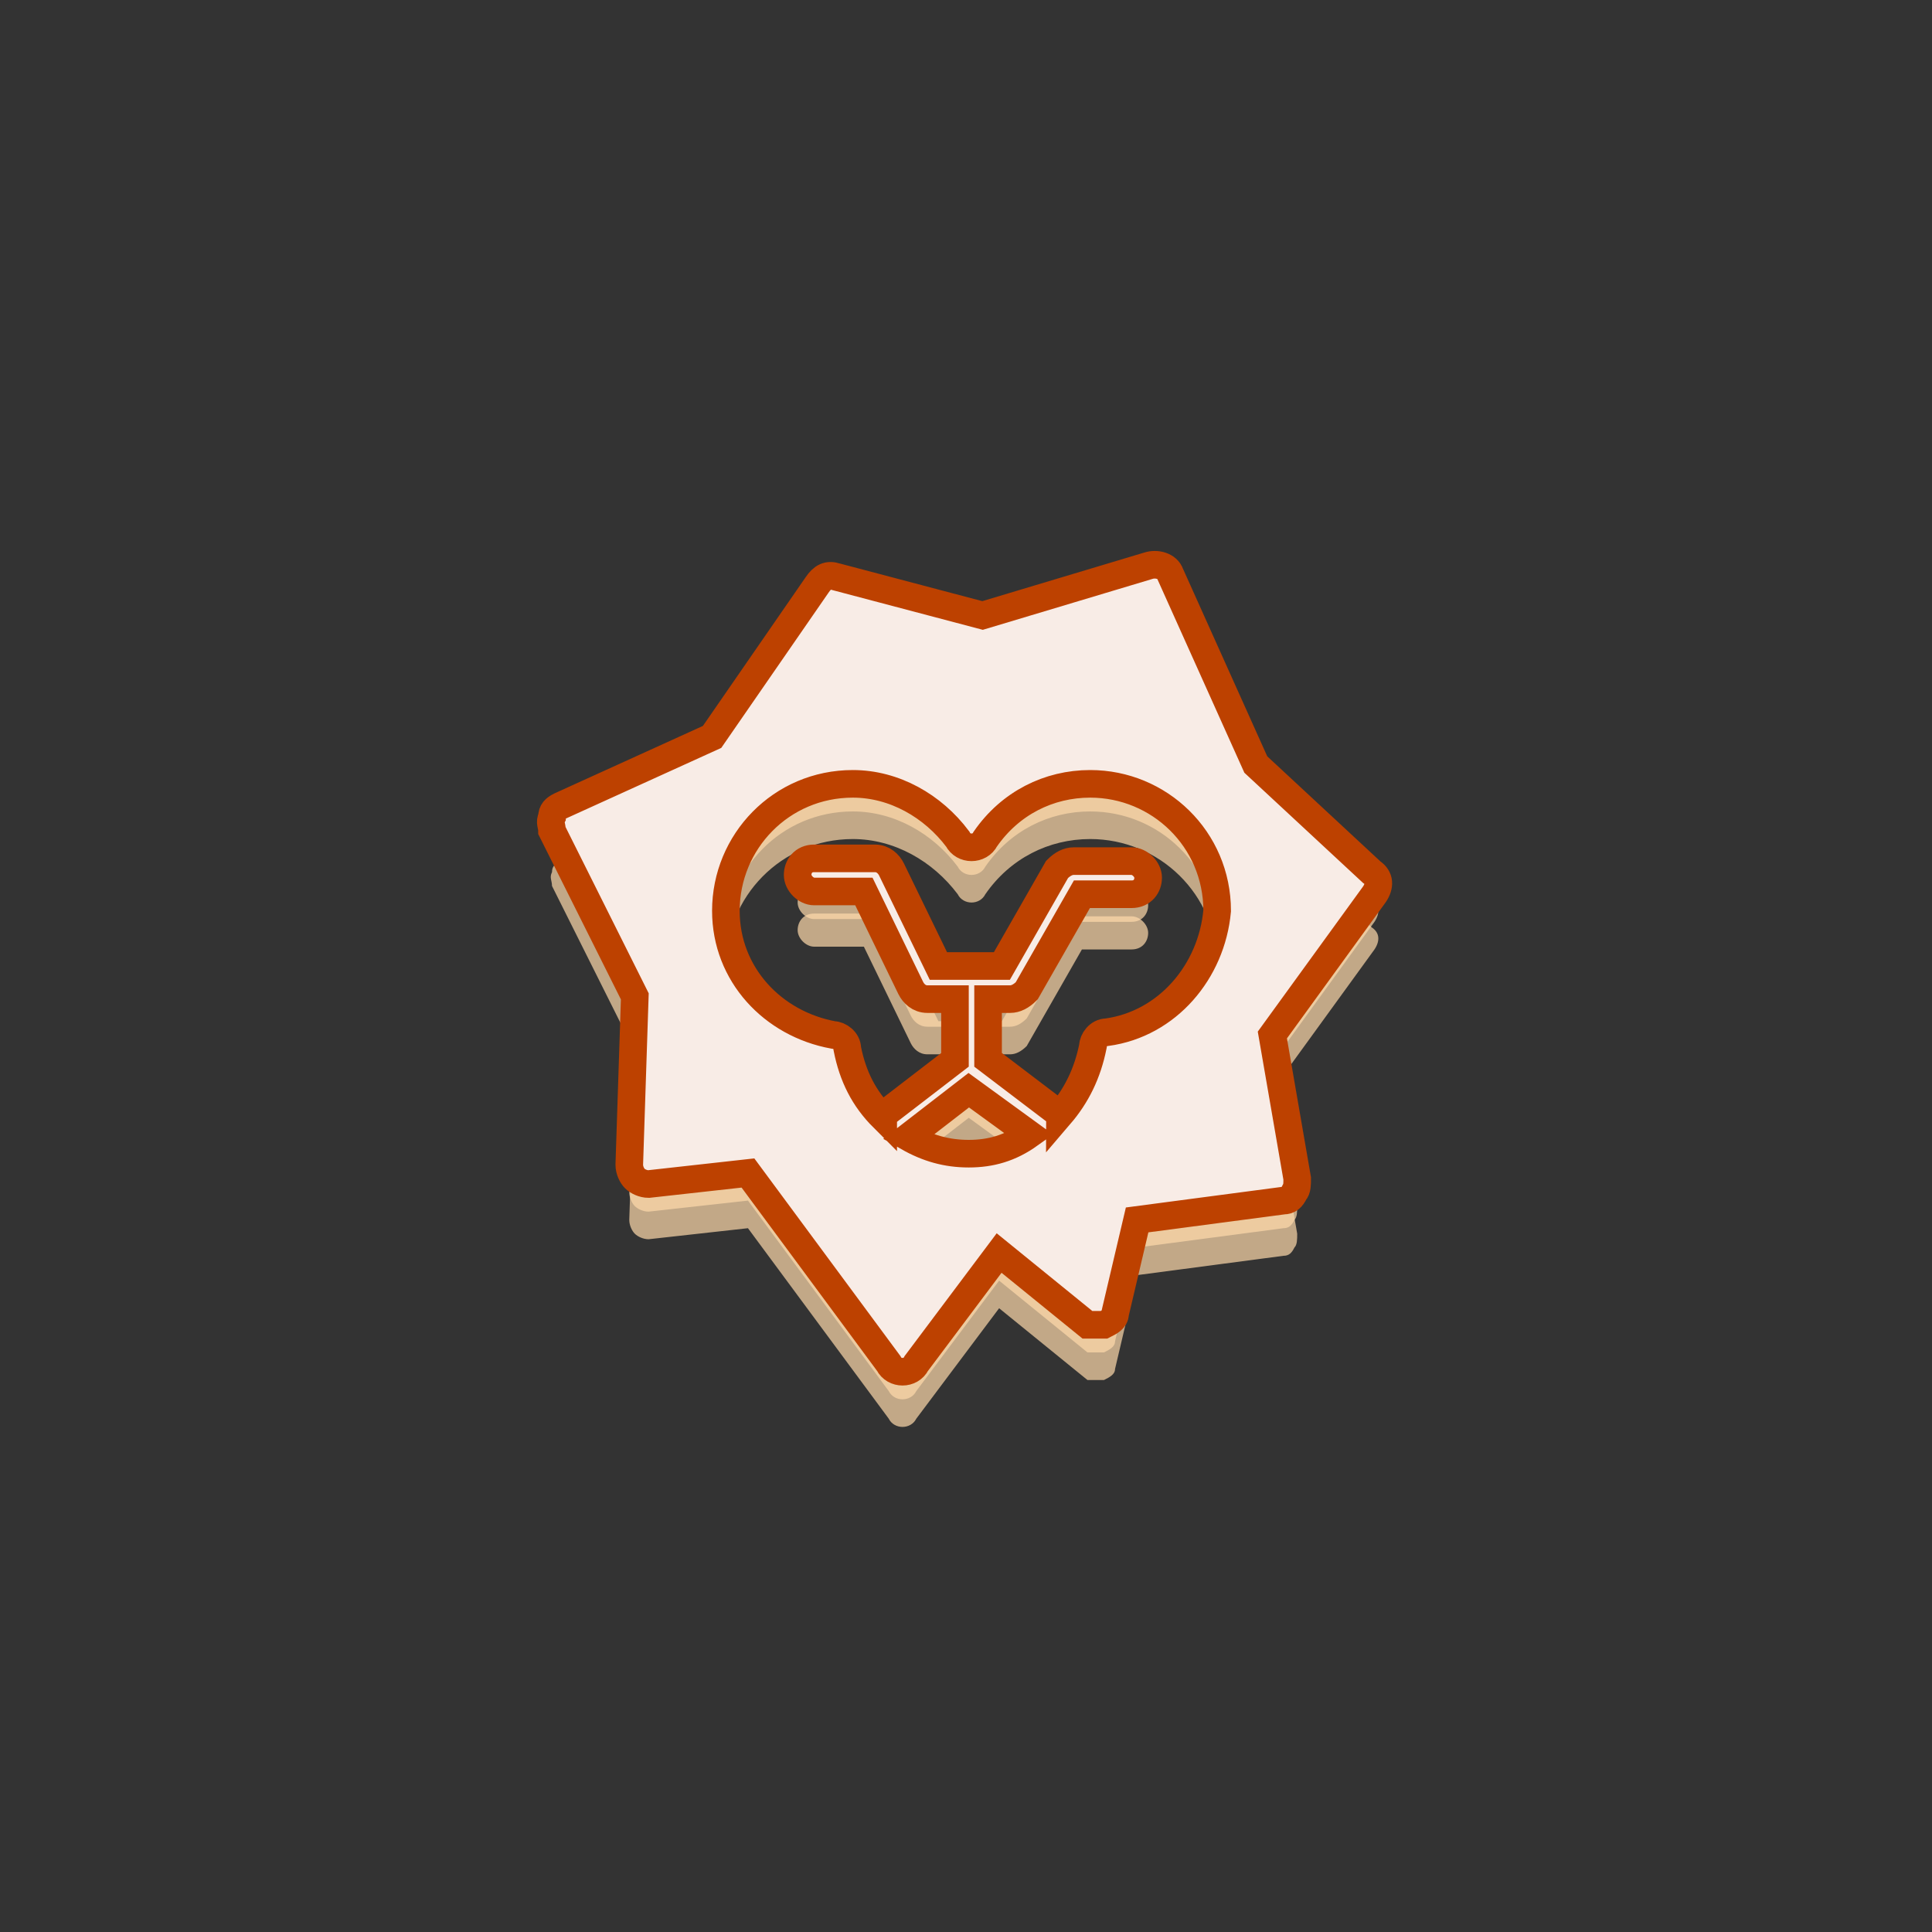 <svg xmlns="http://www.w3.org/2000/svg" width="70" height="70" viewBox="0 0 70 70" style="width: 100%; height: 100%;"><rect x="0" y="0" width="70" height="70" fill="#333333" stroke="none"/><desc>Made with illustrio</desc>
  
<g class="shadow2" transform="matrix(1,0,0,1,0,2)"><g fill="none" fill-rule="evenodd" stroke="none" style="fill-opacity: 0.7;" class="secondary-fill">
    
    <path fill="none" d="M26.5,7.7 L23.4,0.8 C23.3,0.5 22.9,0.4 22.6,0.5 L16.6,2.3 L11.3,0.9 C11,0.8 10.8,0.9 10.6,1.2 L6.8,6.7 L1.3,9.2 C1.1,9.3 1,9.4 1,9.6 C0.9,9.8 1,9.9 1,10.1 L4,16.1 L3.8,22.2 C3.8,22.4 3.9,22.6 4,22.7 C4.1,22.8 4.3,22.9 4.5,22.9 L8.1,22.5 L13.2,29.4 C13.3,29.6 13.5,29.7 13.7,29.7 L13.7,29.7 C13.9,29.7 14.1,29.6 14.2,29.4 L17.2,25.4 L20.4,28 C20.6,28 20.8,28 21,28 C21.2,27.9 21.4,27.8 21.4,27.6 L22.2,24.2 L27.5,23.5 C27.7,23.5 27.8,23.4 27.9,23.2 C28,23.1 28,22.9 28,22.7 L27.1,17.5 L30.8,12.4 C31,12.1 31,11.8 30.7,11.6 L26.5,7.7 L26.5,7.7 Z M16.1,21.8 C15.3,21.8 14.6,21.6 13.9,21.2 L16.1,19.5 L18.3,21.1 C17.6,21.6 16.9,21.8 16.1,21.8 L16.1,21.8 Z M21.1,17.4 C20.8,17.4 20.6,17.7 20.6,17.9 C20.4,18.9 20,19.7 19.4,20.4 C19.4,20.4 19.4,20.3 19.3,20.3 L16.8,18.4 L16.8,16.2 L17.6,16.2 C17.8,16.2 18,16.1 18.2,15.9 L20.2,12.4 L22,12.4 C22.4,12.4 22.6,12.1 22.6,11.8 C22.6,11.5 22.3,11.2 22,11.2 L19.9,11.2 C19.7,11.2 19.5,11.3 19.3,11.5 L17.3,15 L15,15 L13.3,11.5 C13.2,11.3 13,11.1 12.7,11.1 L10.5,11.1 C10.1,11.1 9.9,11.4 9.9,11.7 C9.9,12 10.2,12.3 10.5,12.3 L12.3,12.3 L14,15.8 C14.1,16 14.3,16.2 14.6,16.2 L15.6,16.2 L15.6,18.4 L13,20.4 C13,20.4 13,20.4 13,20.5 C12.3,19.8 11.9,19 11.7,18 C11.7,17.7 11.4,17.5 11.2,17.5 C9,17.1 7.3,15.3 7.3,13 C7.3,10.5 9.3,8.4 11.9,8.4 C13.4,8.4 14.8,9.2 15.7,10.4 C15.8,10.6 16,10.7 16.2,10.7 C16.4,10.7 16.6,10.6 16.7,10.4 C17.6,9.1 19,8.4 20.5,8.4 C23,8.4 25.1,10.4 25.1,13 C24.9,15.2 23.3,17.1 21.1,17.4 L21.1,17.4 Z" transform="translate(19 20)" stroke="none" style="fill-opacity: 0.7;" class="secondary-fill"></path>
  </g></g><g class="shadow" transform="matrix(1,0,0,1,0,1)"><g fill="none" fill-rule="evenodd" stroke="none" style="fill-opacity: 0.7;" class="secondary-fill">
    
    <path fill="none" d="M26.5,7.7 L23.4,0.8 C23.3,0.5 22.9,0.4 22.6,0.5 L16.6,2.3 L11.3,0.9 C11,0.8 10.8,0.9 10.6,1.2 L6.8,6.7 L1.3,9.2 C1.1,9.3 1,9.4 1,9.6 C0.9,9.8 1,9.9 1,10.1 L4,16.1 L3.8,22.2 C3.8,22.4 3.9,22.6 4,22.7 C4.1,22.8 4.3,22.9 4.5,22.9 L8.1,22.5 L13.2,29.4 C13.3,29.6 13.5,29.7 13.7,29.7 L13.7,29.7 C13.9,29.7 14.1,29.6 14.2,29.4 L17.2,25.4 L20.4,28 C20.6,28 20.8,28 21,28 C21.2,27.9 21.4,27.8 21.4,27.6 L22.2,24.2 L27.5,23.5 C27.7,23.5 27.8,23.4 27.9,23.2 C28,23.1 28,22.9 28,22.7 L27.1,17.5 L30.8,12.4 C31,12.1 31,11.8 30.7,11.6 L26.5,7.7 L26.5,7.7 Z M16.1,21.8 C15.3,21.8 14.6,21.6 13.9,21.2 L16.1,19.5 L18.3,21.1 C17.6,21.6 16.9,21.8 16.1,21.8 L16.1,21.8 Z M21.1,17.4 C20.8,17.4 20.6,17.7 20.6,17.9 C20.4,18.9 20,19.7 19.4,20.4 C19.4,20.4 19.4,20.3 19.3,20.3 L16.8,18.4 L16.8,16.2 L17.6,16.2 C17.8,16.2 18,16.1 18.2,15.9 L20.2,12.4 L22,12.4 C22.4,12.4 22.6,12.1 22.6,11.8 C22.6,11.5 22.3,11.2 22,11.2 L19.9,11.2 C19.7,11.2 19.5,11.3 19.3,11.5 L17.3,15 L15,15 L13.3,11.5 C13.2,11.3 13,11.1 12.7,11.1 L10.5,11.1 C10.1,11.1 9.9,11.4 9.9,11.7 C9.9,12 10.2,12.3 10.5,12.3 L12.3,12.3 L14,15.8 C14.1,16 14.3,16.2 14.6,16.2 L15.6,16.2 L15.6,18.4 L13,20.4 C13,20.4 13,20.4 13,20.5 C12.3,19.8 11.9,19 11.7,18 C11.7,17.7 11.4,17.5 11.2,17.5 C9,17.1 7.3,15.3 7.3,13 C7.3,10.5 9.3,8.4 11.9,8.4 C13.4,8.4 14.8,9.2 15.7,10.4 C15.8,10.6 16,10.7 16.2,10.7 C16.4,10.7 16.6,10.6 16.7,10.4 C17.6,9.1 19,8.4 20.5,8.4 C23,8.4 25.1,10.4 25.1,13 C24.9,15.2 23.3,17.1 21.1,17.4 L21.1,17.4 Z" transform="translate(19 20)" stroke="none" style="fill-opacity: 0.7;" class="secondary-fill"></path>
  </g></g><g class="white-layer"><g fill="#ffffff" fill-rule="evenodd" stroke="none">
    
    <path fill="#ffffff" d="M26.5,7.7 L23.4,0.8 C23.3,0.5 22.9,0.4 22.6,0.5 L16.6,2.3 L11.3,0.9 C11,0.8 10.8,0.9 10.6,1.2 L6.8,6.7 L1.3,9.2 C1.1,9.3 1,9.4 1,9.6 C0.9,9.8 1,9.9 1,10.1 L4,16.1 L3.8,22.2 C3.8,22.4 3.9,22.6 4,22.7 C4.1,22.8 4.3,22.9 4.5,22.9 L8.1,22.5 L13.2,29.4 C13.3,29.6 13.5,29.7 13.7,29.7 L13.7,29.7 C13.9,29.7 14.1,29.6 14.2,29.4 L17.2,25.4 L20.4,28 C20.6,28 20.8,28 21,28 C21.2,27.9 21.4,27.8 21.4,27.6 L22.2,24.2 L27.5,23.5 C27.7,23.5 27.8,23.4 27.9,23.2 C28,23.1 28,22.9 28,22.7 L27.1,17.5 L30.8,12.4 C31,12.1 31,11.8 30.7,11.6 L26.5,7.7 L26.5,7.7 Z M16.1,21.8 C15.3,21.8 14.6,21.6 13.9,21.2 L16.1,19.5 L18.3,21.1 C17.6,21.6 16.9,21.8 16.1,21.8 L16.1,21.8 Z M21.1,17.4 C20.8,17.4 20.6,17.7 20.6,17.9 C20.4,18.9 20,19.7 19.4,20.4 C19.4,20.4 19.4,20.3 19.3,20.3 L16.8,18.4 L16.8,16.2 L17.6,16.2 C17.8,16.2 18,16.1 18.2,15.9 L20.2,12.4 L22,12.4 C22.4,12.4 22.6,12.1 22.6,11.8 C22.6,11.5 22.3,11.2 22,11.2 L19.9,11.2 C19.7,11.2 19.5,11.3 19.3,11.5 L17.3,15 L15,15 L13.3,11.5 C13.2,11.3 13,11.1 12.7,11.1 L10.5,11.1 C10.1,11.1 9.9,11.4 9.9,11.7 C9.9,12 10.2,12.3 10.5,12.3 L12.3,12.3 L14,15.8 C14.1,16 14.3,16.2 14.6,16.2 L15.6,16.2 L15.6,18.4 L13,20.4 C13,20.4 13,20.4 13,20.5 C12.3,19.8 11.9,19 11.7,18 C11.7,17.7 11.4,17.5 11.2,17.5 C9,17.1 7.3,15.3 7.3,13 C7.3,10.5 9.3,8.4 11.9,8.4 C13.4,8.4 14.8,9.2 15.7,10.4 C15.8,10.6 16,10.7 16.2,10.7 C16.4,10.7 16.6,10.6 16.7,10.4 C17.6,9.1 19,8.4 20.5,8.4 C23,8.4 25.1,10.4 25.1,13 C24.9,15.2 23.3,17.1 21.1,17.4 L21.1,17.4 Z" transform="translate(19 20)" stroke="none"></path>
  </g></g><g class="base"><g fill="none" fill-rule="evenodd" stroke="none" style="fill-opacity: 0.1;" class="main-stroke main-fill">
    
    <path fill="none" d="M26.5,7.7 L23.4,0.8 C23.3,0.5 22.9,0.4 22.6,0.5 L16.6,2.3 L11.3,0.9 C11,0.8 10.8,0.9 10.6,1.2 L6.8,6.7 L1.3,9.2 C1.1,9.3 1,9.4 1,9.6 C0.9,9.8 1,9.9 1,10.1 L4,16.1 L3.8,22.2 C3.8,22.4 3.9,22.6 4,22.7 C4.1,22.8 4.3,22.9 4.5,22.9 L8.1,22.5 L13.2,29.4 C13.3,29.6 13.5,29.7 13.7,29.7 L13.7,29.7 C13.9,29.7 14.1,29.6 14.2,29.4 L17.2,25.4 L20.4,28 C20.6,28 20.8,28 21,28 C21.2,27.9 21.4,27.8 21.4,27.6 L22.2,24.2 L27.5,23.5 C27.7,23.5 27.8,23.4 27.9,23.2 C28,23.1 28,22.9 28,22.7 L27.1,17.5 L30.8,12.4 C31,12.1 31,11.8 30.7,11.6 L26.5,7.7 L26.5,7.7 Z M16.1,21.8 C15.3,21.8 14.6,21.6 13.9,21.2 L16.1,19.5 L18.3,21.1 C17.6,21.6 16.9,21.8 16.1,21.8 L16.1,21.8 Z M21.1,17.4 C20.8,17.4 20.6,17.7 20.6,17.9 C20.4,18.9 20,19.7 19.4,20.4 C19.4,20.4 19.4,20.3 19.3,20.3 L16.8,18.4 L16.8,16.2 L17.6,16.2 C17.8,16.2 18,16.1 18.2,15.9 L20.2,12.4 L22,12.4 C22.4,12.4 22.6,12.1 22.6,11.8 C22.6,11.5 22.3,11.2 22,11.2 L19.9,11.2 C19.7,11.2 19.5,11.3 19.3,11.5 L17.3,15 L15,15 L13.3,11.5 C13.2,11.3 13,11.1 12.7,11.1 L10.5,11.1 C10.1,11.1 9.9,11.4 9.9,11.7 C9.9,12 10.2,12.3 10.5,12.3 L12.3,12.3 L14,15.8 C14.1,16 14.3,16.2 14.6,16.2 L15.6,16.2 L15.6,18.4 L13,20.4 C13,20.4 13,20.4 13,20.5 C12.3,19.8 11.9,19 11.7,18 C11.7,17.7 11.4,17.5 11.2,17.5 C9,17.1 7.3,15.3 7.3,13 C7.3,10.5 9.3,8.4 11.9,8.4 C13.4,8.4 14.8,9.2 15.7,10.4 C15.8,10.6 16,10.7 16.2,10.7 C16.4,10.7 16.6,10.6 16.7,10.4 C17.6,9.1 19,8.4 20.5,8.4 C23,8.4 25.1,10.4 25.1,13 C24.9,15.2 23.3,17.1 21.1,17.4 L21.1,17.4 Z" transform="translate(19 20)" stroke="none" style="fill-opacity: 0.1;" class="main-stroke main-fill"></path>
  </g></g><style>
          .main-fill {fill: #bd4100;}
          .main-stroke {stroke: #bd4100;}
          .secondary-fill {fill: #ffdbab;}
          .secondary-stroke {stroke: #ffdbab;}

          .main-fill--darken {fill: #702700;}
          .main-stroke--darken {stroke: #702700;}
          .secondary-fill--darken {fill: #ffba5e;}
          .secondary-stroke--darken {stroke: #ffba5e;}

          .main-fill--darkener {fill: #3d1500;}
          .main-stroke--darkener {stroke: #3d1500;}
          .secondary-fill--darkener {fill: #ffa42b;}
          .secondary-stroke--darkener {stroke: #ffa42b;}
        </style></svg>